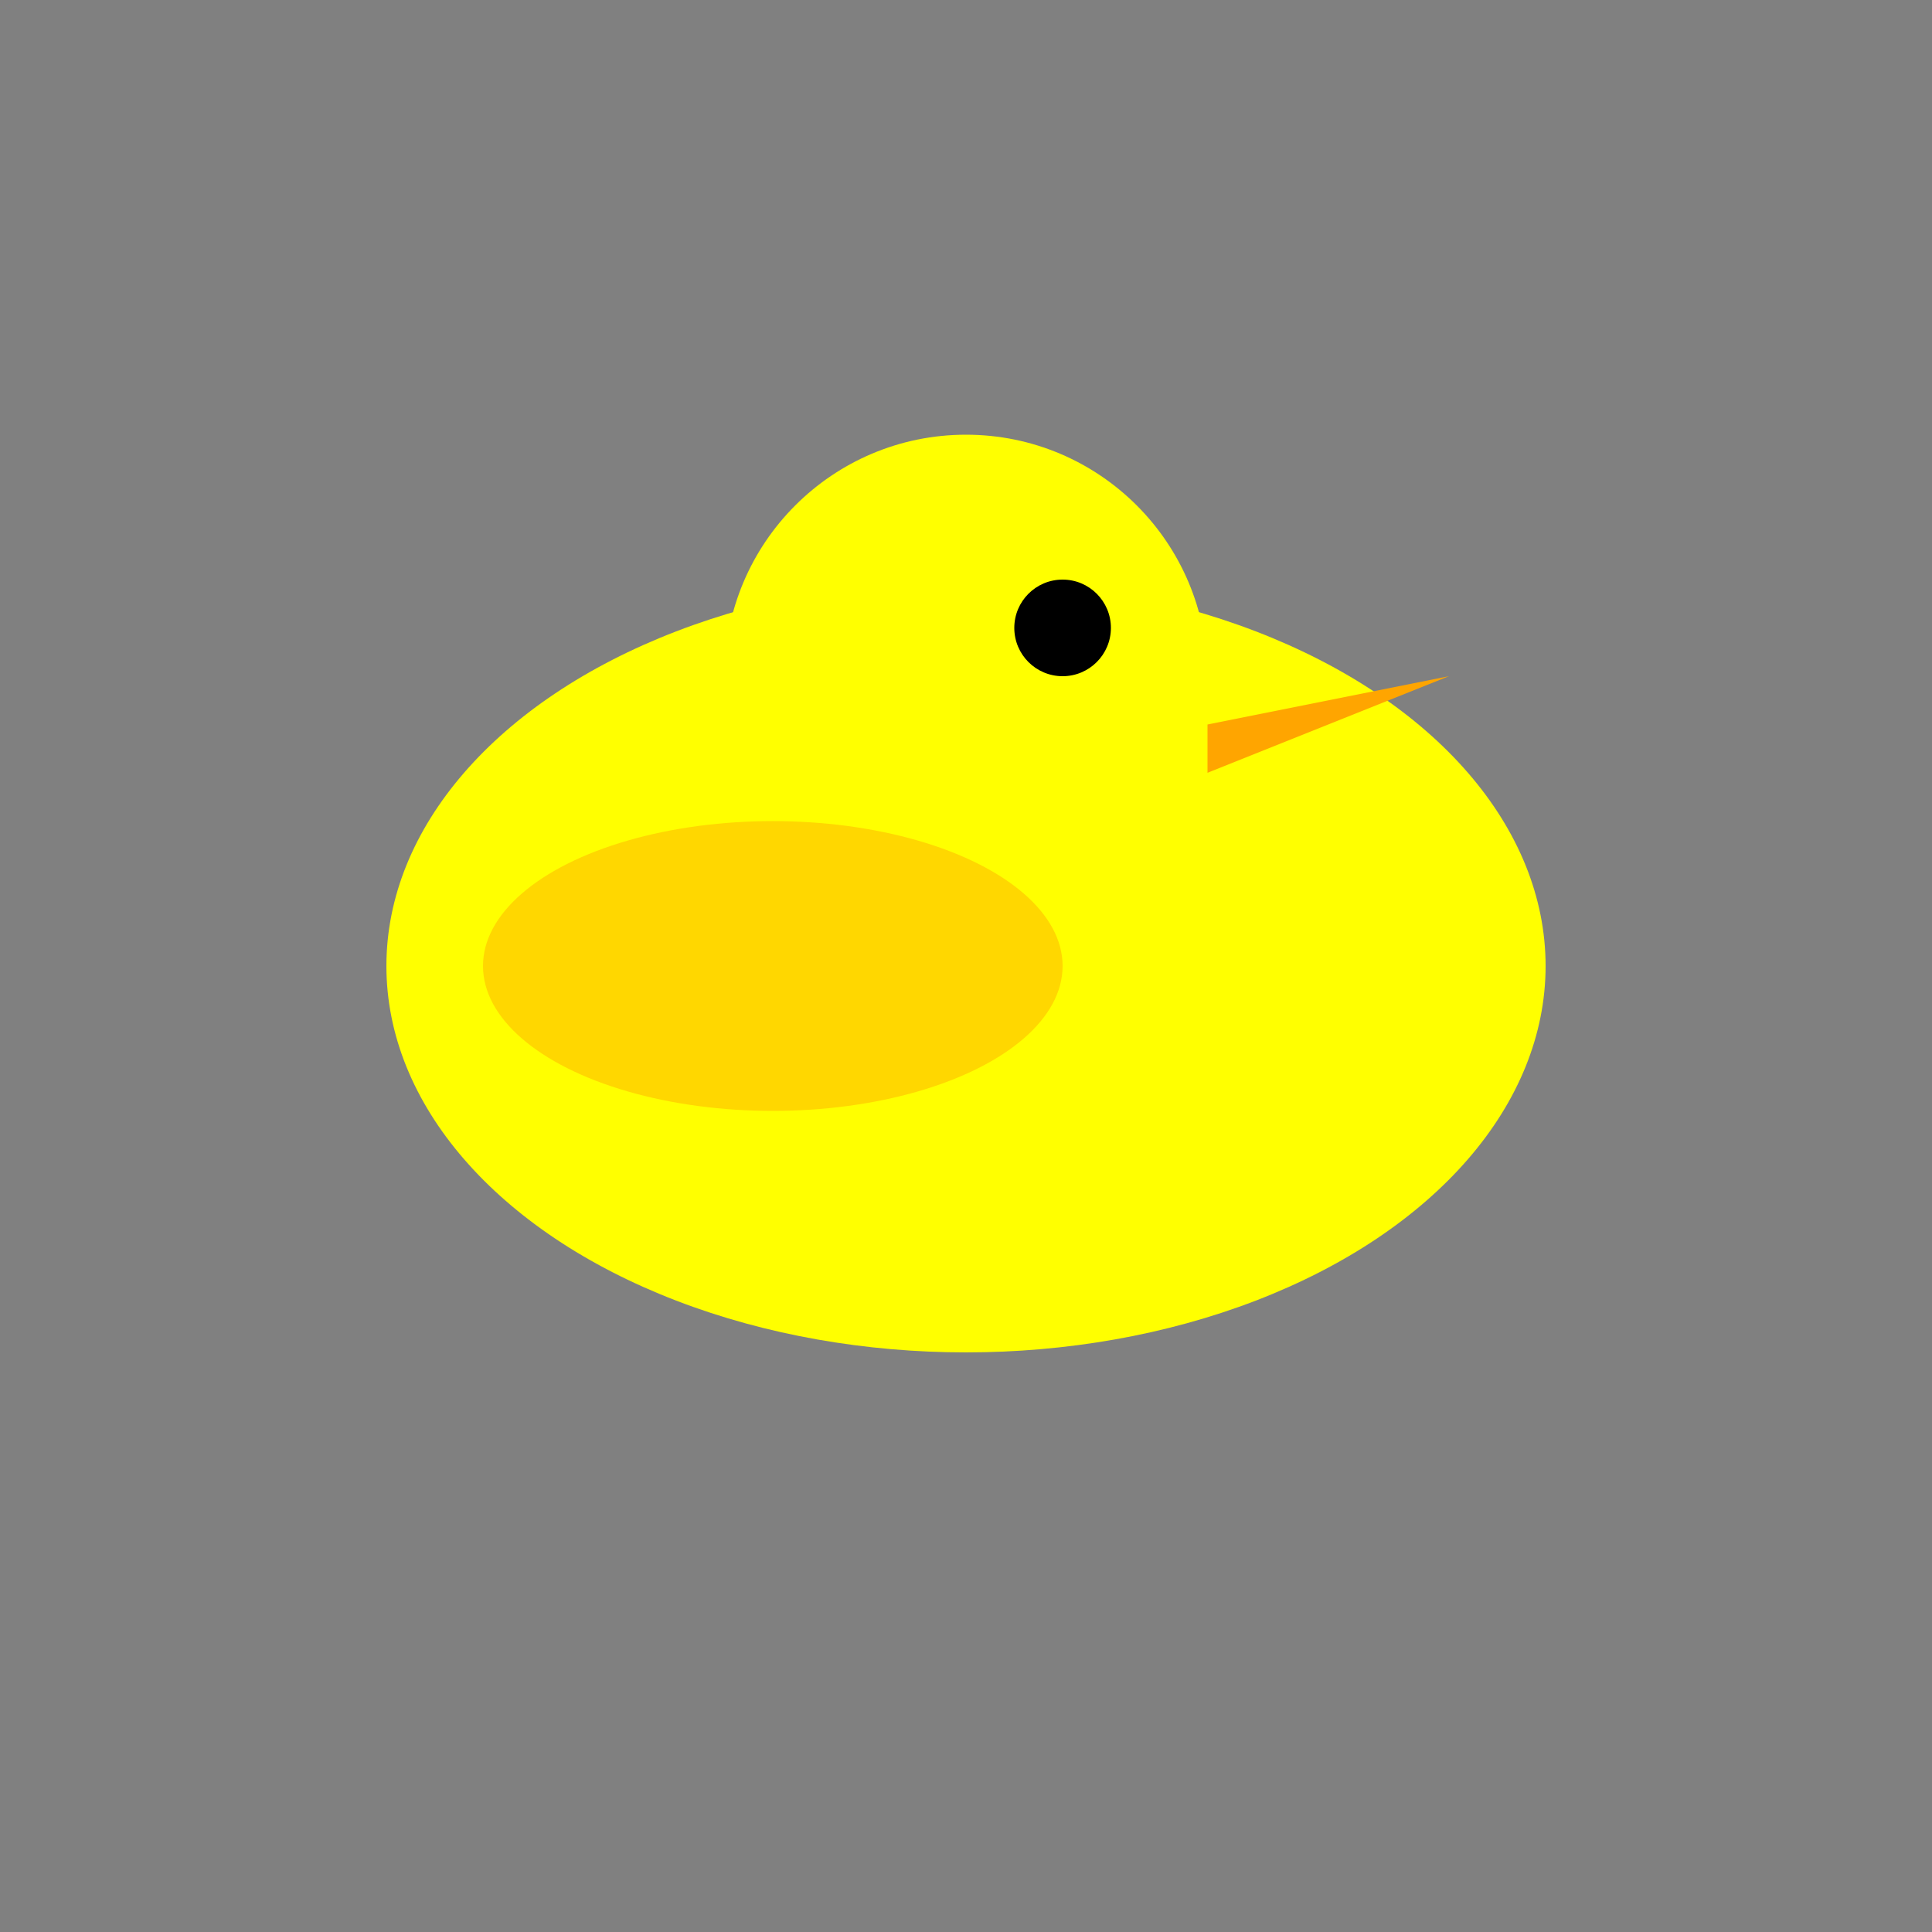 <svg
    xmlns="http://www.w3.org/2000/svg"
    viewBox="0 0 200 200"
    width="200"
    height="200"
>
    <rect x="0" y="0" width="200" height="200" fill="#808080" stroke="none"/>
    <!-- Body of the duck -->
    <ellipse cx="100" cy="100" rx="60" ry="40" fill="yellow" />
    <!-- Head of the duck -->
    <circle cx="100" cy="70" r="25" fill="yellow" />
    <!-- Eye of the duck -->
    <circle cx="110" cy="65" r="5" fill="black" />
    <!-- Beak of the duck -->
    <polygon points="125,75 150,70 125,80" fill="orange" />
    <!-- Wing of the duck -->
    <ellipse cx="80" cy="100" rx="30" ry="15" fill="gold" />
</svg>